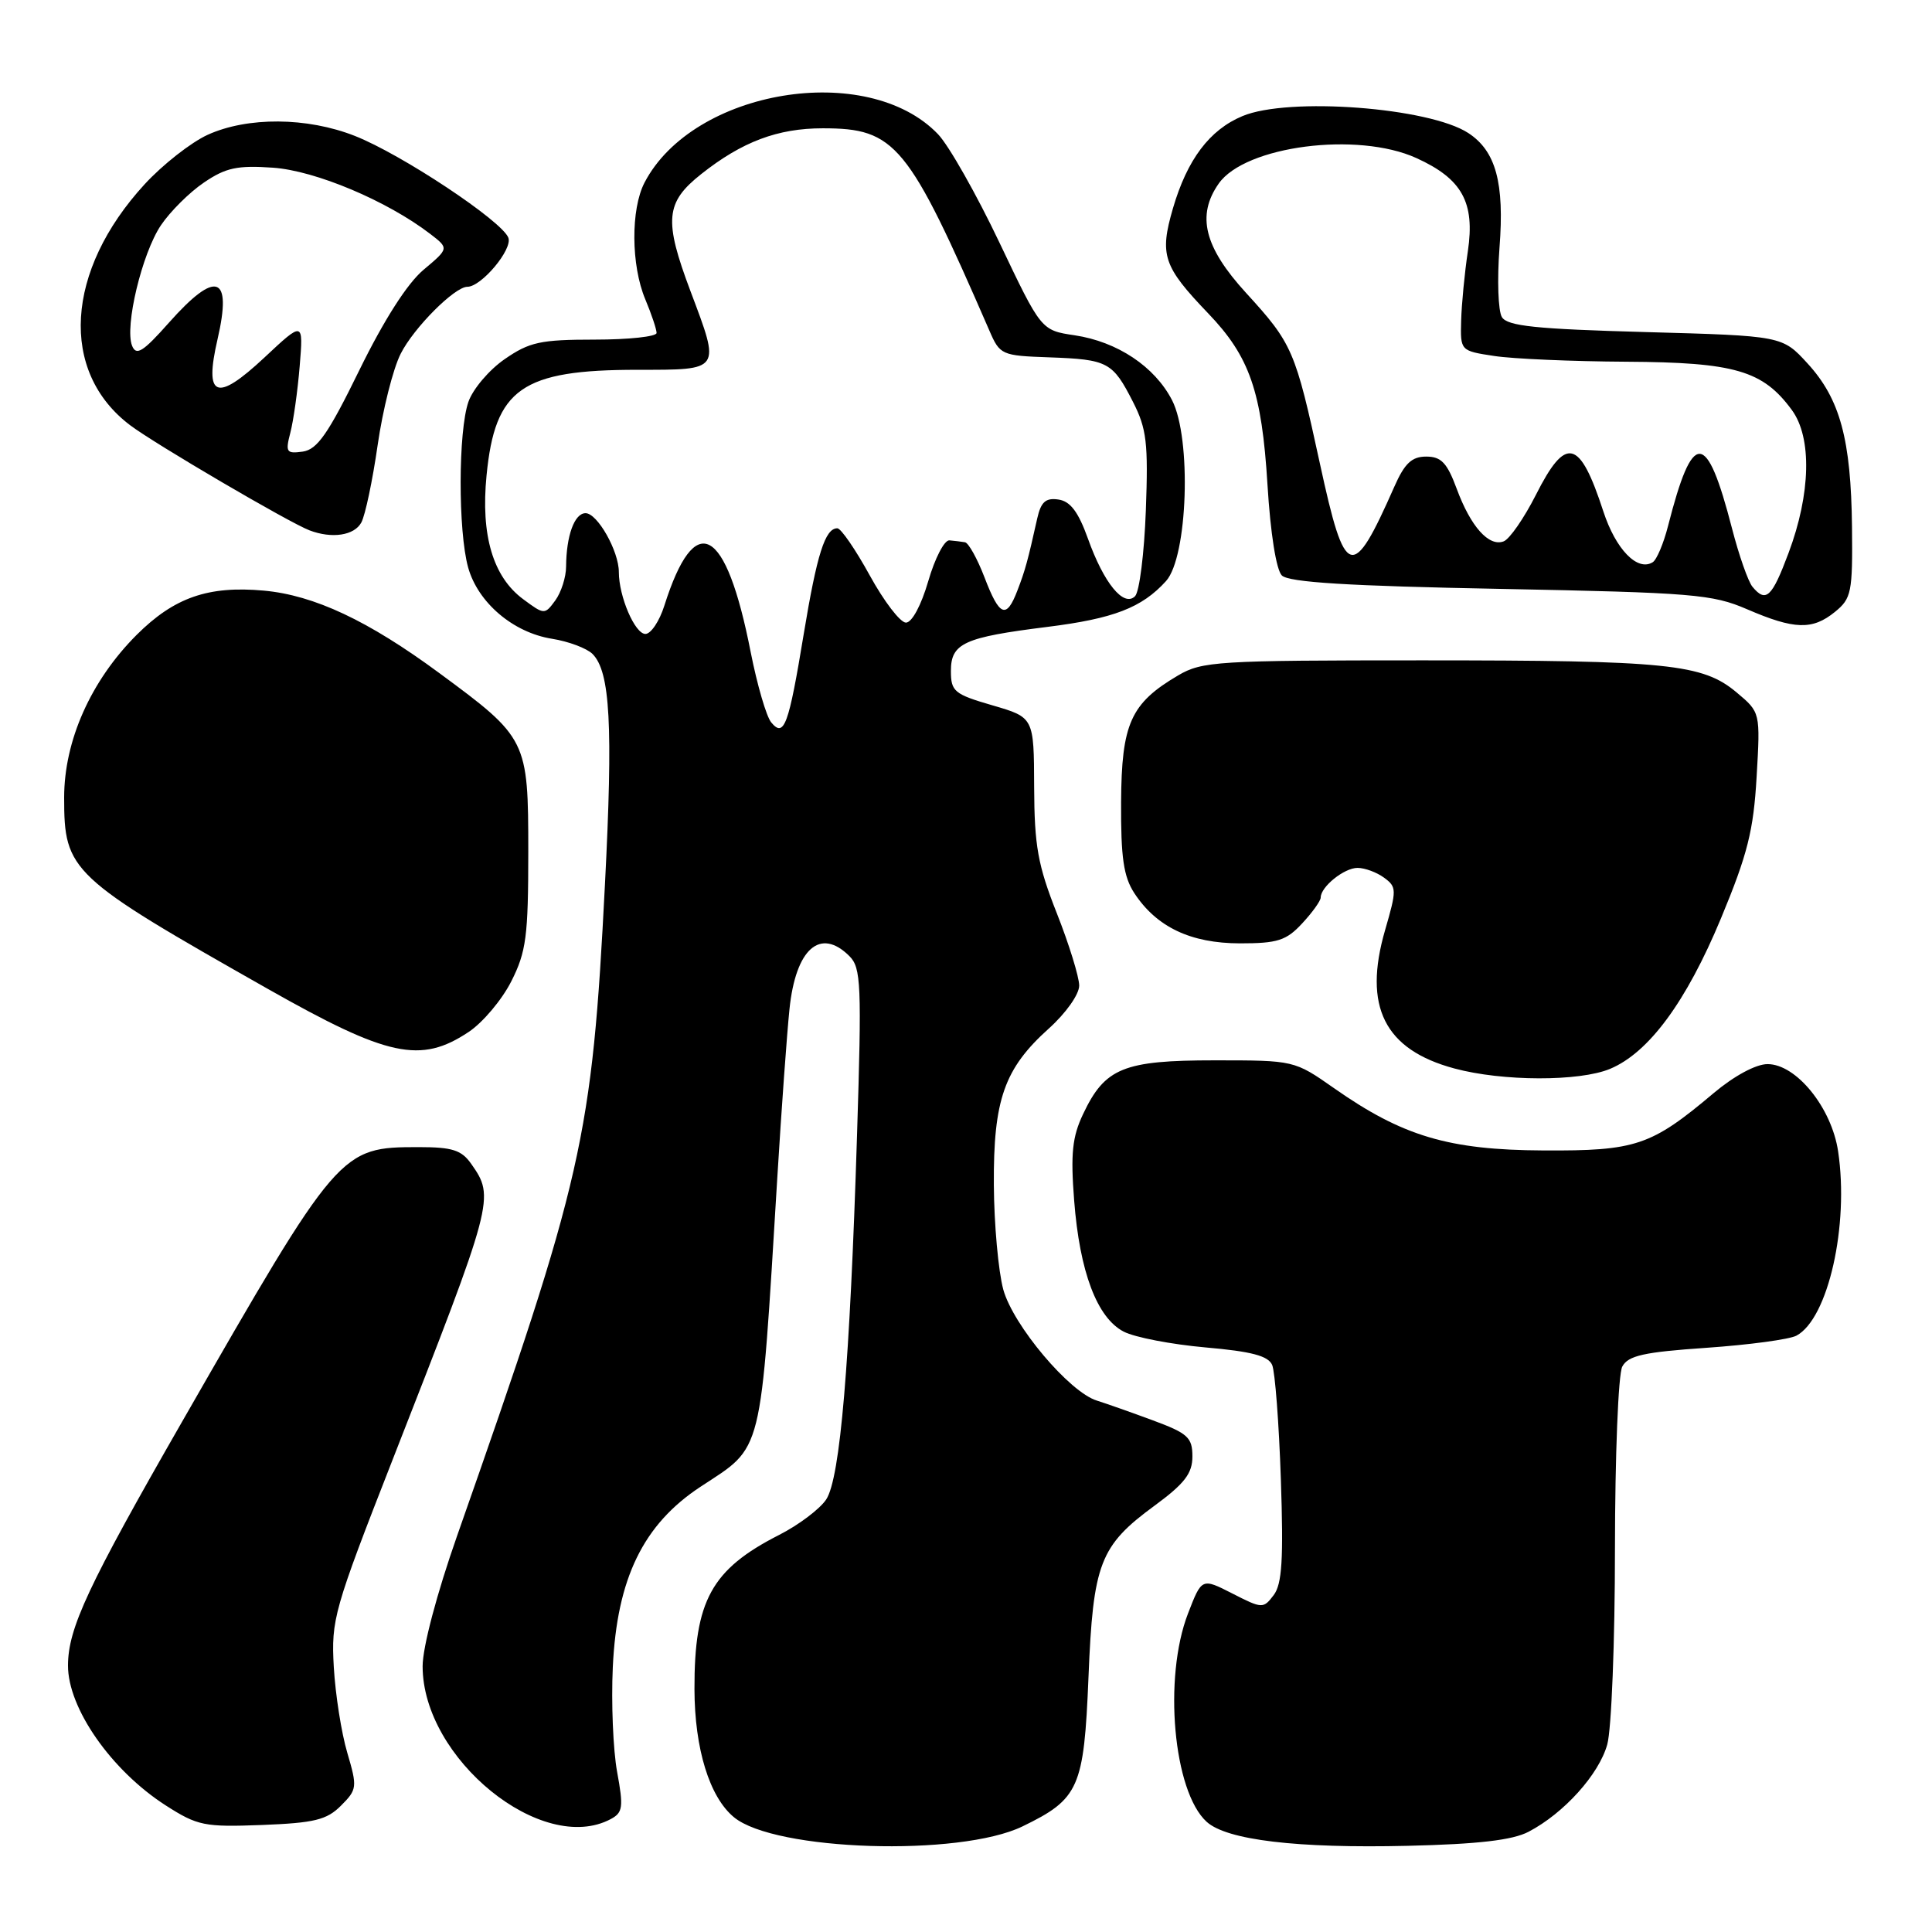 <?xml version="1.0" encoding="UTF-8" standalone="no"?>
<!DOCTYPE svg PUBLIC "-//W3C//DTD SVG 1.1//EN" "http://www.w3.org/Graphics/SVG/1.1/DTD/svg11.dtd" >
<svg xmlns="http://www.w3.org/2000/svg" xmlns:xlink="http://www.w3.org/1999/xlink" version="1.1" viewBox="0 0 256 256">
 <g >
 <path fill="currentColor"
d=" M 135.48 242.01 C 142.99 238.37 143.63 236.92 144.23 222.24 C 144.84 207.15 145.73 204.83 152.97 199.52 C 156.96 196.59 158.00 195.24 158.00 192.99 C 158.00 190.47 157.40 189.92 152.75 188.20 C 149.86 187.13 146.53 185.96 145.35 185.59 C 141.70 184.47 134.25 175.62 132.94 170.87 C 132.29 168.47 131.72 162.22 131.69 157.00 C 131.62 145.72 133.07 141.59 138.97 136.29 C 141.24 134.25 143.00 131.76 143.00 130.59 C 142.99 129.44 141.66 125.12 140.03 121.00 C 137.52 114.64 137.06 112.09 137.03 104.28 C 137.00 95.06 137.00 95.06 131.50 93.46 C 126.44 91.99 126.00 91.62 126.00 88.91 C 126.00 85.23 127.72 84.45 138.76 83.07 C 147.57 81.97 151.30 80.53 154.50 77.00 C 157.39 73.81 157.91 58.08 155.30 53.02 C 153.00 48.57 148.06 45.28 142.41 44.43 C 137.96 43.77 137.96 43.77 132.43 32.14 C 129.39 25.75 125.73 19.28 124.29 17.78 C 114.94 8.02 91.84 11.83 85.40 24.20 C 83.57 27.73 83.61 35.14 85.50 39.65 C 86.33 41.63 87.00 43.64 87.00 44.12 C 87.00 44.60 83.31 45.00 78.80 45.00 C 71.61 45.00 70.15 45.32 66.87 47.59 C 64.81 49.01 62.65 51.56 62.07 53.24 C 60.71 57.12 60.69 70.36 62.03 75.19 C 63.33 79.85 67.99 83.82 73.14 84.64 C 75.34 84.99 77.75 85.90 78.51 86.65 C 80.86 89.00 81.24 96.12 80.16 117.17 C 78.43 150.93 77.32 155.81 60.57 203.50 C 57.88 211.16 56.00 218.26 56.00 220.79 C 56.00 233.03 71.85 245.90 80.94 241.03 C 82.53 240.18 82.63 239.45 81.77 234.78 C 81.24 231.88 80.98 225.63 81.20 220.90 C 81.75 209.15 85.23 201.99 92.84 196.99 C 101.19 191.50 100.71 193.43 103.00 156.00 C 103.55 146.93 104.28 136.90 104.61 133.72 C 105.43 125.71 108.69 122.83 112.56 126.70 C 114.10 128.24 114.19 130.46 113.56 150.45 C 112.61 180.73 111.33 195.85 109.48 198.68 C 108.64 199.95 105.83 202.07 103.23 203.39 C 94.27 207.95 91.99 212.11 92.02 223.82 C 92.04 231.72 94.01 238.12 97.25 240.79 C 102.66 245.27 127.13 246.05 135.48 242.01 Z  M 202.54 242.72 C 207.23 240.27 211.87 235.12 212.97 231.15 C 213.53 229.14 213.99 217.46 213.99 205.18 C 214.00 192.90 214.43 182.06 214.96 181.08 C 215.74 179.62 217.80 179.16 226.13 178.59 C 231.75 178.20 237.11 177.48 238.04 176.98 C 242.24 174.73 245.03 162.37 243.56 152.56 C 242.70 146.78 238.02 141.00 234.21 141.00 C 232.67 141.00 229.78 142.56 227.06 144.85 C 218.78 151.83 216.77 152.51 204.50 152.44 C 191.95 152.38 185.84 150.56 176.74 144.17 C 171.51 140.51 171.48 140.50 160.96 140.50 C 148.87 140.50 146.41 141.50 143.52 147.61 C 142.08 150.63 141.85 152.87 142.33 159.06 C 143.06 168.53 145.36 174.62 148.90 176.45 C 150.37 177.21 155.23 178.14 159.72 178.54 C 165.84 179.07 168.05 179.66 168.57 180.87 C 168.95 181.77 169.47 188.57 169.72 196.00 C 170.08 206.61 169.88 209.90 168.77 211.36 C 167.40 213.17 167.25 213.17 163.30 211.15 C 159.24 209.08 159.24 209.08 157.42 213.79 C 154.12 222.31 155.47 237.40 159.89 241.40 C 162.56 243.82 171.85 244.93 186.54 244.58 C 195.87 244.36 200.42 243.83 202.54 242.72 Z  M 45.18 239.26 C 47.32 237.12 47.36 236.81 46.02 232.26 C 45.24 229.64 44.44 224.53 44.23 220.90 C 43.87 214.60 44.23 213.33 52.03 193.40 C 65.50 158.99 65.58 158.70 62.44 154.22 C 61.16 152.39 59.93 152.00 55.51 152.00 C 45.05 152.00 44.91 152.16 24.13 188.38 C 11.64 210.15 9.02 215.76 9.01 220.68 C 8.99 226.35 14.76 234.60 21.95 239.22 C 26.18 241.93 27.07 242.11 34.72 241.82 C 41.65 241.55 43.30 241.15 45.18 239.26 Z  M 213.34 141.63 C 218.48 139.48 223.44 132.75 228.04 121.68 C 231.56 113.21 232.35 110.06 232.76 102.95 C 233.26 94.39 233.26 94.39 230.12 91.76 C 225.62 87.97 221.02 87.50 188.50 87.50 C 161.30 87.50 159.29 87.62 156.10 89.50 C 149.81 93.20 148.61 95.89 148.55 106.30 C 148.51 113.62 148.88 116.16 150.30 118.34 C 153.25 122.84 157.77 124.99 164.30 125.00 C 169.29 125.00 170.44 124.63 172.55 122.35 C 173.90 120.90 175.00 119.36 175.00 118.93 C 175.00 117.50 178.11 115.00 179.88 115.00 C 180.84 115.00 182.42 115.58 183.40 116.30 C 185.08 117.53 185.08 117.91 183.53 123.25 C 180.59 133.38 183.45 139.09 192.72 141.58 C 199.10 143.30 209.29 143.32 213.34 141.63 Z  M 62.10 136.74 C 63.97 135.50 66.51 132.48 67.75 130.03 C 69.73 126.11 70.00 124.06 70.00 112.86 C 70.00 98.05 69.86 97.77 58.23 89.20 C 48.77 82.22 41.62 78.87 34.96 78.26 C 27.58 77.59 23.07 79.17 18.09 84.14 C 12.04 90.20 8.50 98.14 8.50 105.68 C 8.50 115.46 9.26 116.17 35.50 131.04 C 51.41 140.05 55.73 140.98 62.10 136.74 Z  M 243.14 81.08 C 245.33 79.30 245.49 78.49 245.40 69.83 C 245.27 58.21 243.82 52.87 239.52 48.17 C 236.16 44.50 236.16 44.50 218.04 44.00 C 203.51 43.60 199.74 43.21 199.01 42.02 C 198.51 41.21 198.37 37.07 198.69 32.83 C 199.36 24.22 198.21 20.02 194.56 17.63 C 189.38 14.24 170.73 12.83 164.64 15.38 C 160.27 17.20 157.31 21.14 155.42 27.61 C 153.62 33.80 154.13 35.30 160.07 41.50 C 165.60 47.26 167.19 51.87 167.95 64.25 C 168.34 70.67 169.11 75.51 169.85 76.25 C 170.76 77.16 178.62 77.65 198.80 78.03 C 224.31 78.53 226.90 78.74 231.50 80.73 C 237.76 83.43 240.15 83.51 243.14 81.08 Z  M 47.88 69.23 C 48.40 68.26 49.37 63.65 50.04 58.98 C 50.71 54.32 52.08 48.87 53.09 46.88 C 54.81 43.45 60.24 38.00 61.93 38.00 C 63.79 38.00 67.95 33.03 67.36 31.50 C 66.51 29.27 53.20 20.44 47.02 18.01 C 40.69 15.51 32.78 15.46 27.50 17.87 C 25.30 18.88 21.55 21.82 19.16 24.42 C 8.64 35.88 7.84 49.25 17.25 56.35 C 20.55 58.84 38.26 69.22 41.00 70.27 C 43.98 71.41 46.95 70.96 47.88 69.23 Z  M 102.19 95.72 C 101.55 94.95 100.33 90.76 99.47 86.41 C 96.19 69.66 92.09 67.45 88.03 80.25 C 87.38 82.31 86.25 84.00 85.52 84.00 C 84.13 84.00 82.00 79.04 82.00 75.80 C 82.00 73.02 79.16 68.00 77.59 68.00 C 76.12 68.00 75.04 70.98 75.01 75.06 C 75.01 76.47 74.36 78.49 73.58 79.56 C 72.18 81.47 72.12 81.47 69.33 79.40 C 65.32 76.44 63.69 70.92 64.47 63.00 C 65.59 51.48 69.14 49.00 84.47 49.00 C 95.61 49.00 95.49 49.19 91.50 38.60 C 87.95 29.17 88.16 26.83 92.91 23.07 C 98.32 18.78 103.05 17.00 109.02 17.00 C 118.66 17.00 120.32 19.01 131.10 43.81 C 132.49 47.03 132.72 47.13 139.03 47.35 C 146.81 47.63 147.43 47.97 150.12 53.24 C 151.94 56.80 152.16 58.69 151.83 67.64 C 151.62 73.31 150.98 78.42 150.40 79.00 C 148.90 80.50 146.26 77.27 144.15 71.35 C 142.88 67.82 141.82 66.41 140.24 66.19 C 138.56 65.94 137.93 66.51 137.44 68.69 C 136.18 74.33 135.85 75.55 134.81 78.25 C 133.35 82.07 132.44 81.71 130.45 76.50 C 129.50 74.03 128.34 71.93 127.86 71.85 C 127.39 71.77 126.46 71.66 125.80 71.60 C 125.13 71.55 123.88 73.97 123.00 77.00 C 122.07 80.20 120.84 82.50 120.04 82.50 C 119.29 82.50 117.14 79.69 115.25 76.25 C 113.36 72.81 111.43 70.00 110.95 70.00 C 109.33 70.00 108.25 73.43 106.50 84.00 C 104.50 96.15 103.90 97.79 102.19 95.72 Z  M 232.21 77.75 C 231.64 77.06 230.42 73.59 229.50 70.02 C 226.12 56.93 224.30 56.86 221.02 69.71 C 220.43 72.02 219.52 74.18 218.99 74.50 C 216.97 75.76 214.09 72.79 212.45 67.76 C 209.31 58.13 207.49 57.69 203.50 65.60 C 201.94 68.67 200.03 71.43 199.25 71.73 C 197.29 72.49 194.87 69.78 193.02 64.76 C 191.75 61.33 190.97 60.50 188.98 60.50 C 187.07 60.50 186.12 61.39 184.75 64.50 C 179.17 77.13 178.24 76.84 174.91 61.50 C 171.63 46.39 171.27 45.55 165.09 38.79 C 159.57 32.75 158.52 28.55 161.49 24.32 C 164.99 19.33 179.88 17.40 187.67 20.94 C 193.73 23.69 195.46 26.81 194.50 33.28 C 194.07 36.15 193.67 40.30 193.61 42.49 C 193.50 46.48 193.51 46.49 198.00 47.17 C 200.47 47.55 208.35 47.89 215.50 47.93 C 229.87 48.01 233.60 49.10 237.43 54.33 C 240.11 57.98 239.94 65.42 236.99 73.28 C 234.79 79.16 234.00 79.91 232.21 77.75 Z  M 38.47 57.34 C 38.88 55.78 39.44 51.81 39.71 48.52 C 40.20 42.54 40.20 42.54 35.02 47.39 C 28.65 53.34 27.03 52.70 28.83 44.93 C 30.79 36.44 28.64 35.71 22.39 42.75 C 18.94 46.64 18.05 47.19 17.50 45.81 C 16.49 43.27 18.82 33.56 21.33 29.84 C 22.55 28.03 25.11 25.48 27.02 24.19 C 29.91 22.22 31.45 21.89 36.17 22.22 C 41.79 22.61 51.29 26.61 57.00 30.99 C 59.50 32.91 59.50 32.91 56.12 35.75 C 53.97 37.55 50.88 42.39 47.62 49.04 C 43.49 57.49 42.04 59.56 40.12 59.84 C 37.95 60.14 37.80 59.92 38.47 57.34 Z "/>
</g>
</svg>